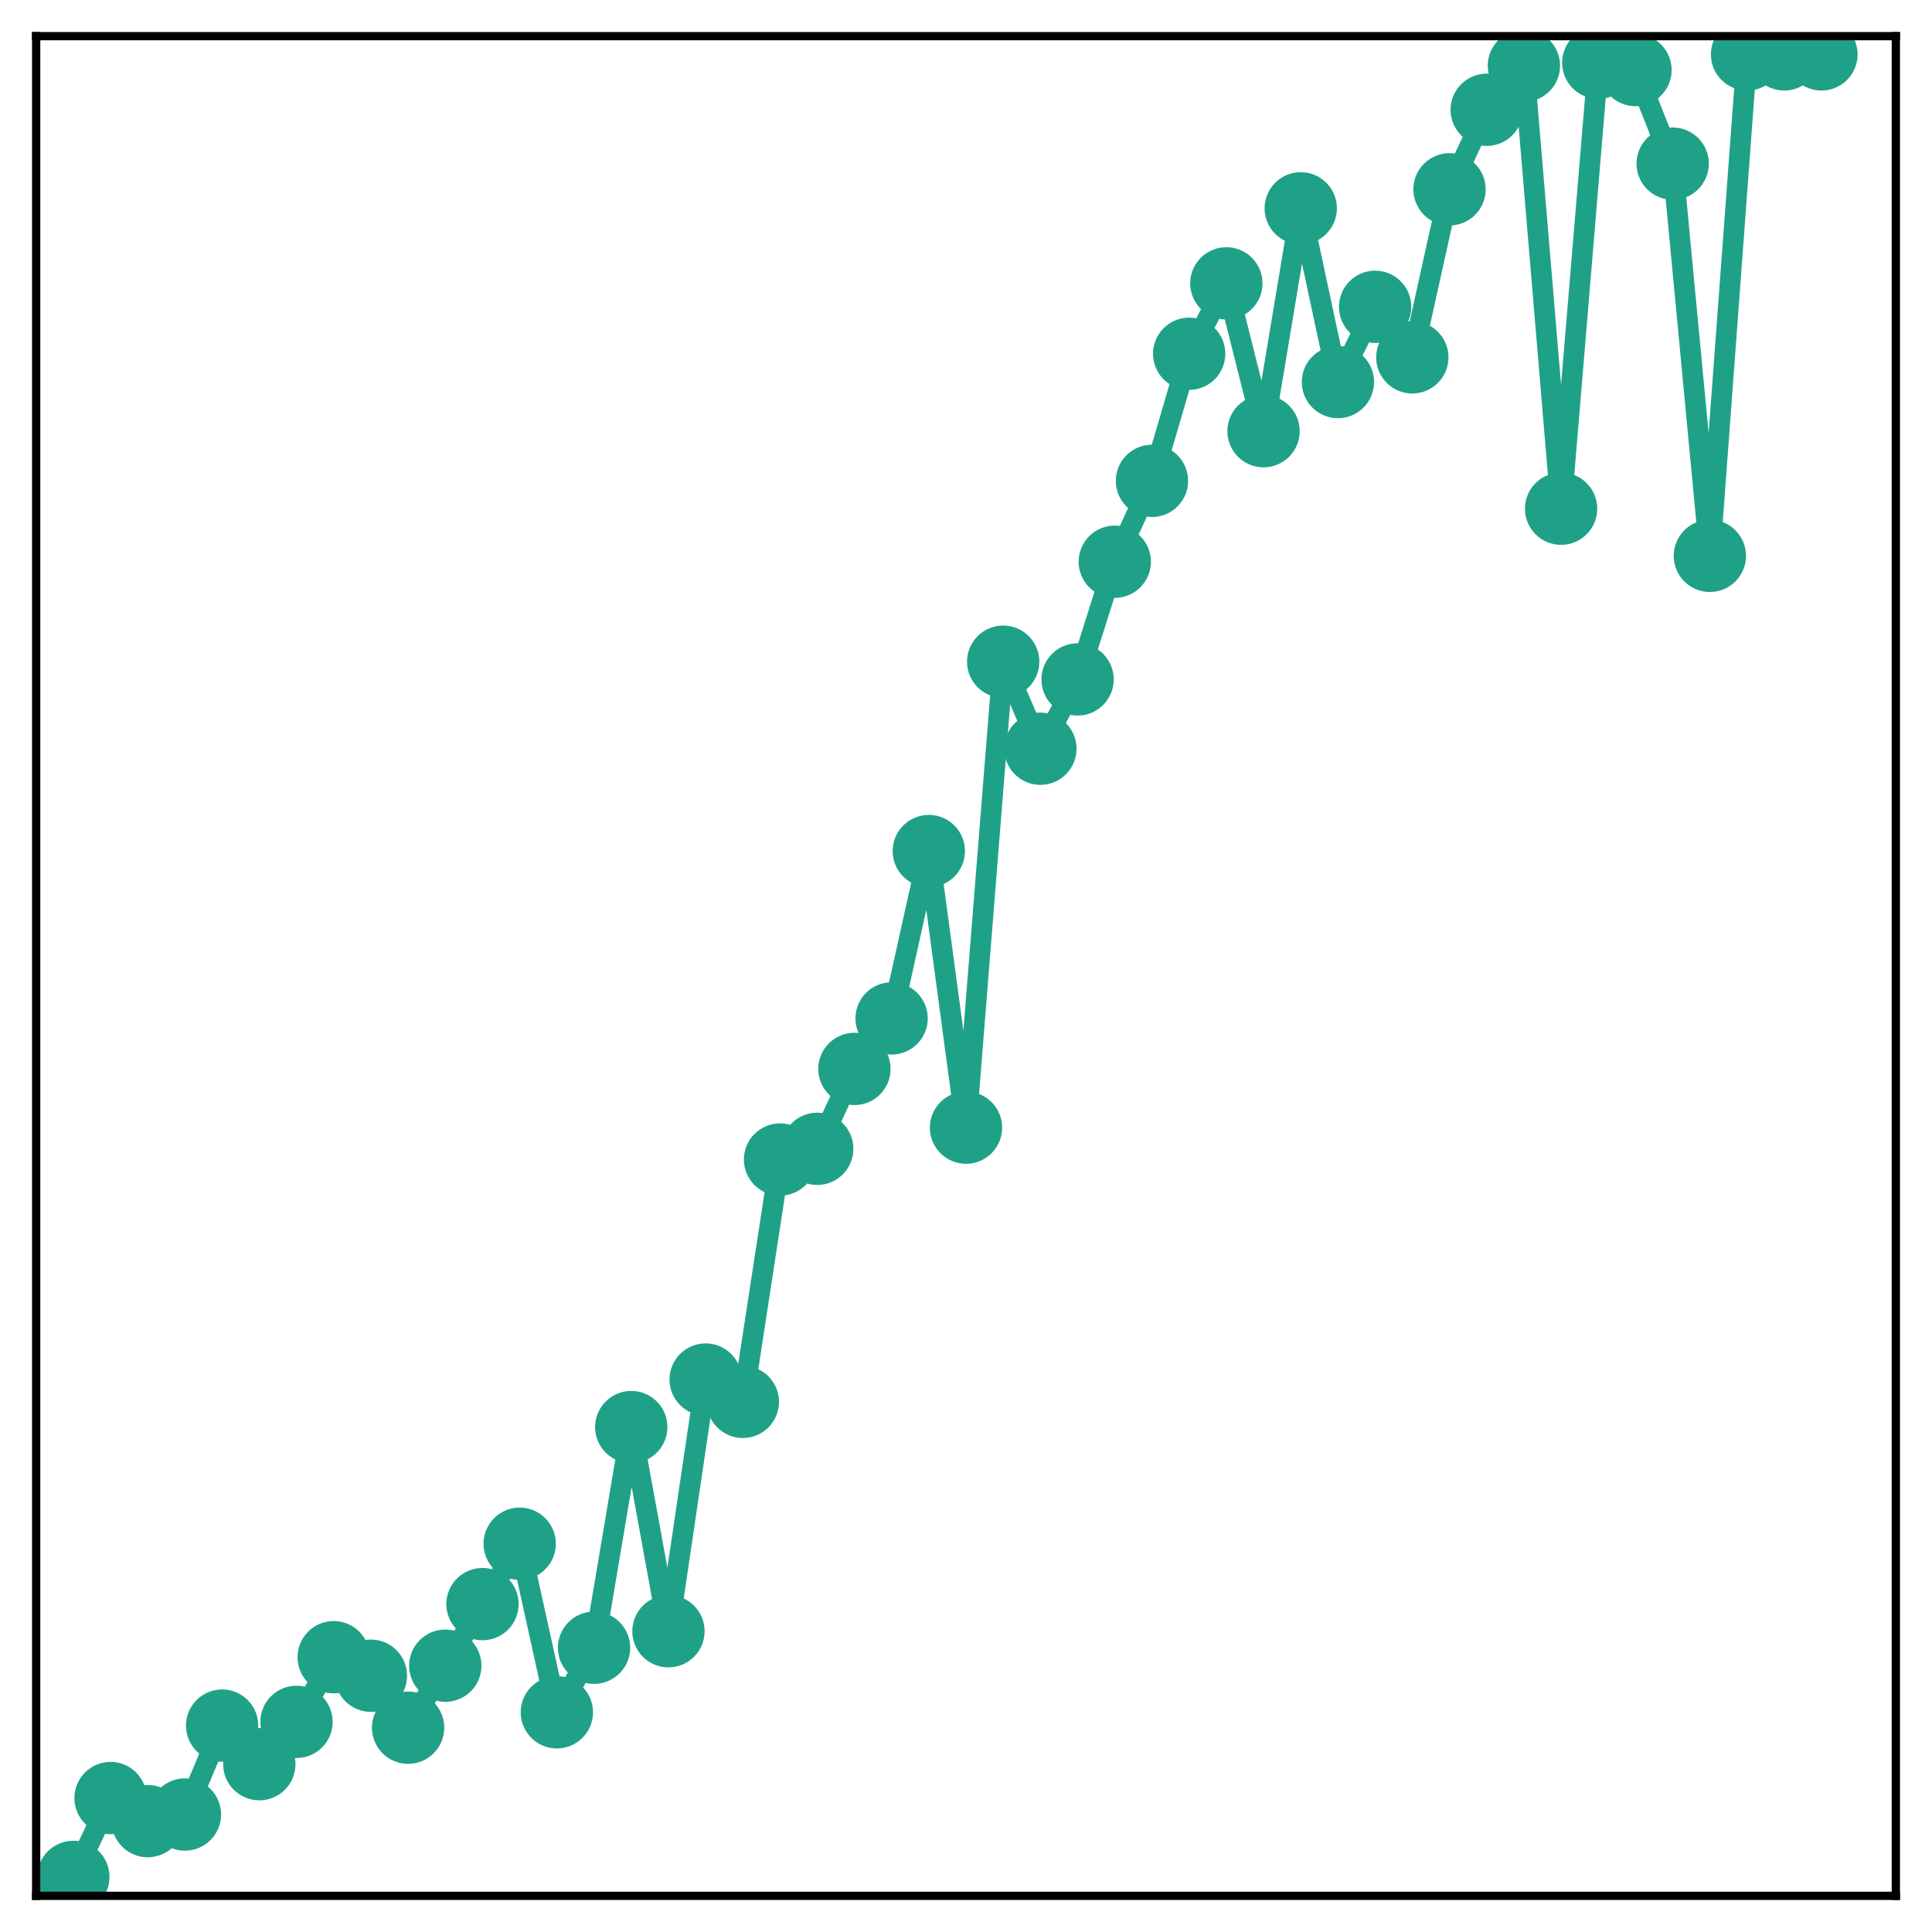 <?xml version="1.0" encoding="utf-8" standalone="no"?>
<!DOCTYPE svg PUBLIC "-//W3C//DTD SVG 1.1//EN"
  "http://www.w3.org/Graphics/SVG/1.1/DTD/svg11.dtd">
<!-- Created with matplotlib (http://matplotlib.org/) -->
<svg height="187pt" version="1.1" viewBox="0 0 187 187" width="187pt" xmlns="http://www.w3.org/2000/svg" xmlns:xlink="http://www.w3.org/1999/xlink">
 <defs>
  <style type="text/css">
*{stroke-linecap:butt;stroke-linejoin:round;}
  </style>
 </defs>
 <g id="figure_1">
  <g id="patch_1">
   <path d="M 0 187 
L 187 187 
L 187 -0 
L 0 -0 
z
" style="fill:#ffffff;"/>
  </g>
  <g id="axes_1">
   <g id="patch_2">
    <path d="M 3.5 183.5 
L 183.5 183.5 
L 183.5 3.5 
L 3.5 3.5 
z
" style="fill:#ffffff;"/>
   </g>
   <g id="matplotlib.axis_1"/>
   <g id="matplotlib.axis_2"/>
   <g id="line2d_1">
    <path clip-path="url(#pf18babcb38)" d="M 7.1 181.667 
L 10.7 174.035 
L 14.3 176.269 
L 17.9 175.629 
L 21.5 167.023 
L 25.1 170.758 
L 28.7 166.661 
L 32.3 160.403 
L 35.9 162.195 
L 39.5 167.226 
L 43.1 161.225 
L 46.7 155.263 
L 50.3 149.419 
L 53.9 165.735 
L 57.5 159.485 
L 61.1 138.127 
L 64.7 157.889 
L 68.3 133.527 
L 71.9 135.689 
L 75.5 112.231 
L 79.1 111.195 
L 82.7 103.463 
L 86.3 98.573 
L 89.9 82.374 
L 93.5 109.147 
L 97.1 64.045 
L 100.7 72.469 
L 104.3 65.763 
L 107.9 54.371 
L 111.5 46.542 
L 115.1 34.24 
L 118.7 27.426 
L 122.3 41.735 
L 125.9 20.163 
L 129.5 36.979 
L 133.1 29.697 
L 136.7 34.589 
L 140.3 18.325 
L 143.9 10.625 
L 147.5 6.36 
L 151.1 49.237 
L 154.7 6.072 
L 158.3 6.779 
L 161.9 15.839 
L 165.5 53.801 
L 169.1 5.265 
L 172.7 5.265 
L 176.3 5.265 
" style="fill:none;stroke:#1fa188;stroke-linecap:square;stroke-width:2;"/>
    <defs>
     <path d="M 0 3 
C 0.796 3 1.559 2.684 2.121 2.121 
C 2.684 1.559 3 0.796 3 0 
C 3 -0.796 2.684 -1.559 2.121 -2.121 
C 1.559 -2.684 0.796 -3 0 -3 
C -0.796 -3 -1.559 -2.684 -2.121 -2.121 
C -2.684 -1.559 -3 -0.796 -3 0 
C -3 0.796 -2.684 1.559 -2.121 2.121 
C -1.559 2.684 -0.796 3 0 3 
z
" id="mc6eac4b358" style="stroke:#1fa188;"/>
    </defs>
    <g clip-path="url(#pf18babcb38)">
     <use style="fill:#1fa188;stroke:#1fa188;" x="7.1" xlink:href="#mc6eac4b358" y="181.667"/>
     <use style="fill:#1fa188;stroke:#1fa188;" x="10.7" xlink:href="#mc6eac4b358" y="174.035"/>
     <use style="fill:#1fa188;stroke:#1fa188;" x="14.3" xlink:href="#mc6eac4b358" y="176.269"/>
     <use style="fill:#1fa188;stroke:#1fa188;" x="17.9" xlink:href="#mc6eac4b358" y="175.629"/>
     <use style="fill:#1fa188;stroke:#1fa188;" x="21.5" xlink:href="#mc6eac4b358" y="167.023"/>
     <use style="fill:#1fa188;stroke:#1fa188;" x="25.1" xlink:href="#mc6eac4b358" y="170.758"/>
     <use style="fill:#1fa188;stroke:#1fa188;" x="28.7" xlink:href="#mc6eac4b358" y="166.661"/>
     <use style="fill:#1fa188;stroke:#1fa188;" x="32.3" xlink:href="#mc6eac4b358" y="160.403"/>
     <use style="fill:#1fa188;stroke:#1fa188;" x="35.9" xlink:href="#mc6eac4b358" y="162.195"/>
     <use style="fill:#1fa188;stroke:#1fa188;" x="39.5" xlink:href="#mc6eac4b358" y="167.226"/>
     <use style="fill:#1fa188;stroke:#1fa188;" x="43.1" xlink:href="#mc6eac4b358" y="161.225"/>
     <use style="fill:#1fa188;stroke:#1fa188;" x="46.7" xlink:href="#mc6eac4b358" y="155.263"/>
     <use style="fill:#1fa188;stroke:#1fa188;" x="50.3" xlink:href="#mc6eac4b358" y="149.419"/>
     <use style="fill:#1fa188;stroke:#1fa188;" x="53.9" xlink:href="#mc6eac4b358" y="165.735"/>
     <use style="fill:#1fa188;stroke:#1fa188;" x="57.5" xlink:href="#mc6eac4b358" y="159.485"/>
     <use style="fill:#1fa188;stroke:#1fa188;" x="61.1" xlink:href="#mc6eac4b358" y="138.127"/>
     <use style="fill:#1fa188;stroke:#1fa188;" x="64.7" xlink:href="#mc6eac4b358" y="157.889"/>
     <use style="fill:#1fa188;stroke:#1fa188;" x="68.3" xlink:href="#mc6eac4b358" y="133.527"/>
     <use style="fill:#1fa188;stroke:#1fa188;" x="71.9" xlink:href="#mc6eac4b358" y="135.689"/>
     <use style="fill:#1fa188;stroke:#1fa188;" x="75.5" xlink:href="#mc6eac4b358" y="112.231"/>
     <use style="fill:#1fa188;stroke:#1fa188;" x="79.1" xlink:href="#mc6eac4b358" y="111.195"/>
     <use style="fill:#1fa188;stroke:#1fa188;" x="82.7" xlink:href="#mc6eac4b358" y="103.463"/>
     <use style="fill:#1fa188;stroke:#1fa188;" x="86.3" xlink:href="#mc6eac4b358" y="98.573"/>
     <use style="fill:#1fa188;stroke:#1fa188;" x="89.9" xlink:href="#mc6eac4b358" y="82.374"/>
     <use style="fill:#1fa188;stroke:#1fa188;" x="93.5" xlink:href="#mc6eac4b358" y="109.147"/>
     <use style="fill:#1fa188;stroke:#1fa188;" x="97.1" xlink:href="#mc6eac4b358" y="64.045"/>
     <use style="fill:#1fa188;stroke:#1fa188;" x="100.7" xlink:href="#mc6eac4b358" y="72.469"/>
     <use style="fill:#1fa188;stroke:#1fa188;" x="104.3" xlink:href="#mc6eac4b358" y="65.763"/>
     <use style="fill:#1fa188;stroke:#1fa188;" x="107.9" xlink:href="#mc6eac4b358" y="54.371"/>
     <use style="fill:#1fa188;stroke:#1fa188;" x="111.5" xlink:href="#mc6eac4b358" y="46.542"/>
     <use style="fill:#1fa188;stroke:#1fa188;" x="115.1" xlink:href="#mc6eac4b358" y="34.24"/>
     <use style="fill:#1fa188;stroke:#1fa188;" x="118.7" xlink:href="#mc6eac4b358" y="27.426"/>
     <use style="fill:#1fa188;stroke:#1fa188;" x="122.3" xlink:href="#mc6eac4b358" y="41.735"/>
     <use style="fill:#1fa188;stroke:#1fa188;" x="125.9" xlink:href="#mc6eac4b358" y="20.163"/>
     <use style="fill:#1fa188;stroke:#1fa188;" x="129.5" xlink:href="#mc6eac4b358" y="36.979"/>
     <use style="fill:#1fa188;stroke:#1fa188;" x="133.1" xlink:href="#mc6eac4b358" y="29.697"/>
     <use style="fill:#1fa188;stroke:#1fa188;" x="136.7" xlink:href="#mc6eac4b358" y="34.589"/>
     <use style="fill:#1fa188;stroke:#1fa188;" x="140.3" xlink:href="#mc6eac4b358" y="18.325"/>
     <use style="fill:#1fa188;stroke:#1fa188;" x="143.9" xlink:href="#mc6eac4b358" y="10.625"/>
     <use style="fill:#1fa188;stroke:#1fa188;" x="147.5" xlink:href="#mc6eac4b358" y="6.36"/>
     <use style="fill:#1fa188;stroke:#1fa188;" x="151.1" xlink:href="#mc6eac4b358" y="49.237"/>
     <use style="fill:#1fa188;stroke:#1fa188;" x="154.7" xlink:href="#mc6eac4b358" y="6.072"/>
     <use style="fill:#1fa188;stroke:#1fa188;" x="158.3" xlink:href="#mc6eac4b358" y="6.779"/>
     <use style="fill:#1fa188;stroke:#1fa188;" x="161.9" xlink:href="#mc6eac4b358" y="15.839"/>
     <use style="fill:#1fa188;stroke:#1fa188;" x="165.5" xlink:href="#mc6eac4b358" y="53.801"/>
     <use style="fill:#1fa188;stroke:#1fa188;" x="169.1" xlink:href="#mc6eac4b358" y="5.265"/>
     <use style="fill:#1fa188;stroke:#1fa188;" x="172.7" xlink:href="#mc6eac4b358" y="5.265"/>
     <use style="fill:#1fa188;stroke:#1fa188;" x="176.3" xlink:href="#mc6eac4b358" y="5.265"/>
    </g>
   </g>
   <g id="patch_3">
    <path d="M 3.5 183.5 
L 3.5 3.5 
" style="fill:none;stroke:#000000;stroke-linecap:square;stroke-linejoin:miter;stroke-width:0.8;"/>
   </g>
   <g id="patch_4">
    <path d="M 183.5 183.5 
L 183.5 3.5 
" style="fill:none;stroke:#000000;stroke-linecap:square;stroke-linejoin:miter;stroke-width:0.8;"/>
   </g>
   <g id="patch_5">
    <path d="M 3.5 183.5 
L 183.5 183.5 
" style="fill:none;stroke:#000000;stroke-linecap:square;stroke-linejoin:miter;stroke-width:0.8;"/>
   </g>
   <g id="patch_6">
    <path d="M 3.5 3.5 
L 183.5 3.5 
" style="fill:none;stroke:#000000;stroke-linecap:square;stroke-linejoin:miter;stroke-width:0.8;"/>
   </g>
  </g>
 </g>
 <defs>
  <clipPath id="pf18babcb38">
   <rect height="180" width="180" x="3.5" y="3.5"/>
  </clipPath>
 </defs>
</svg>
